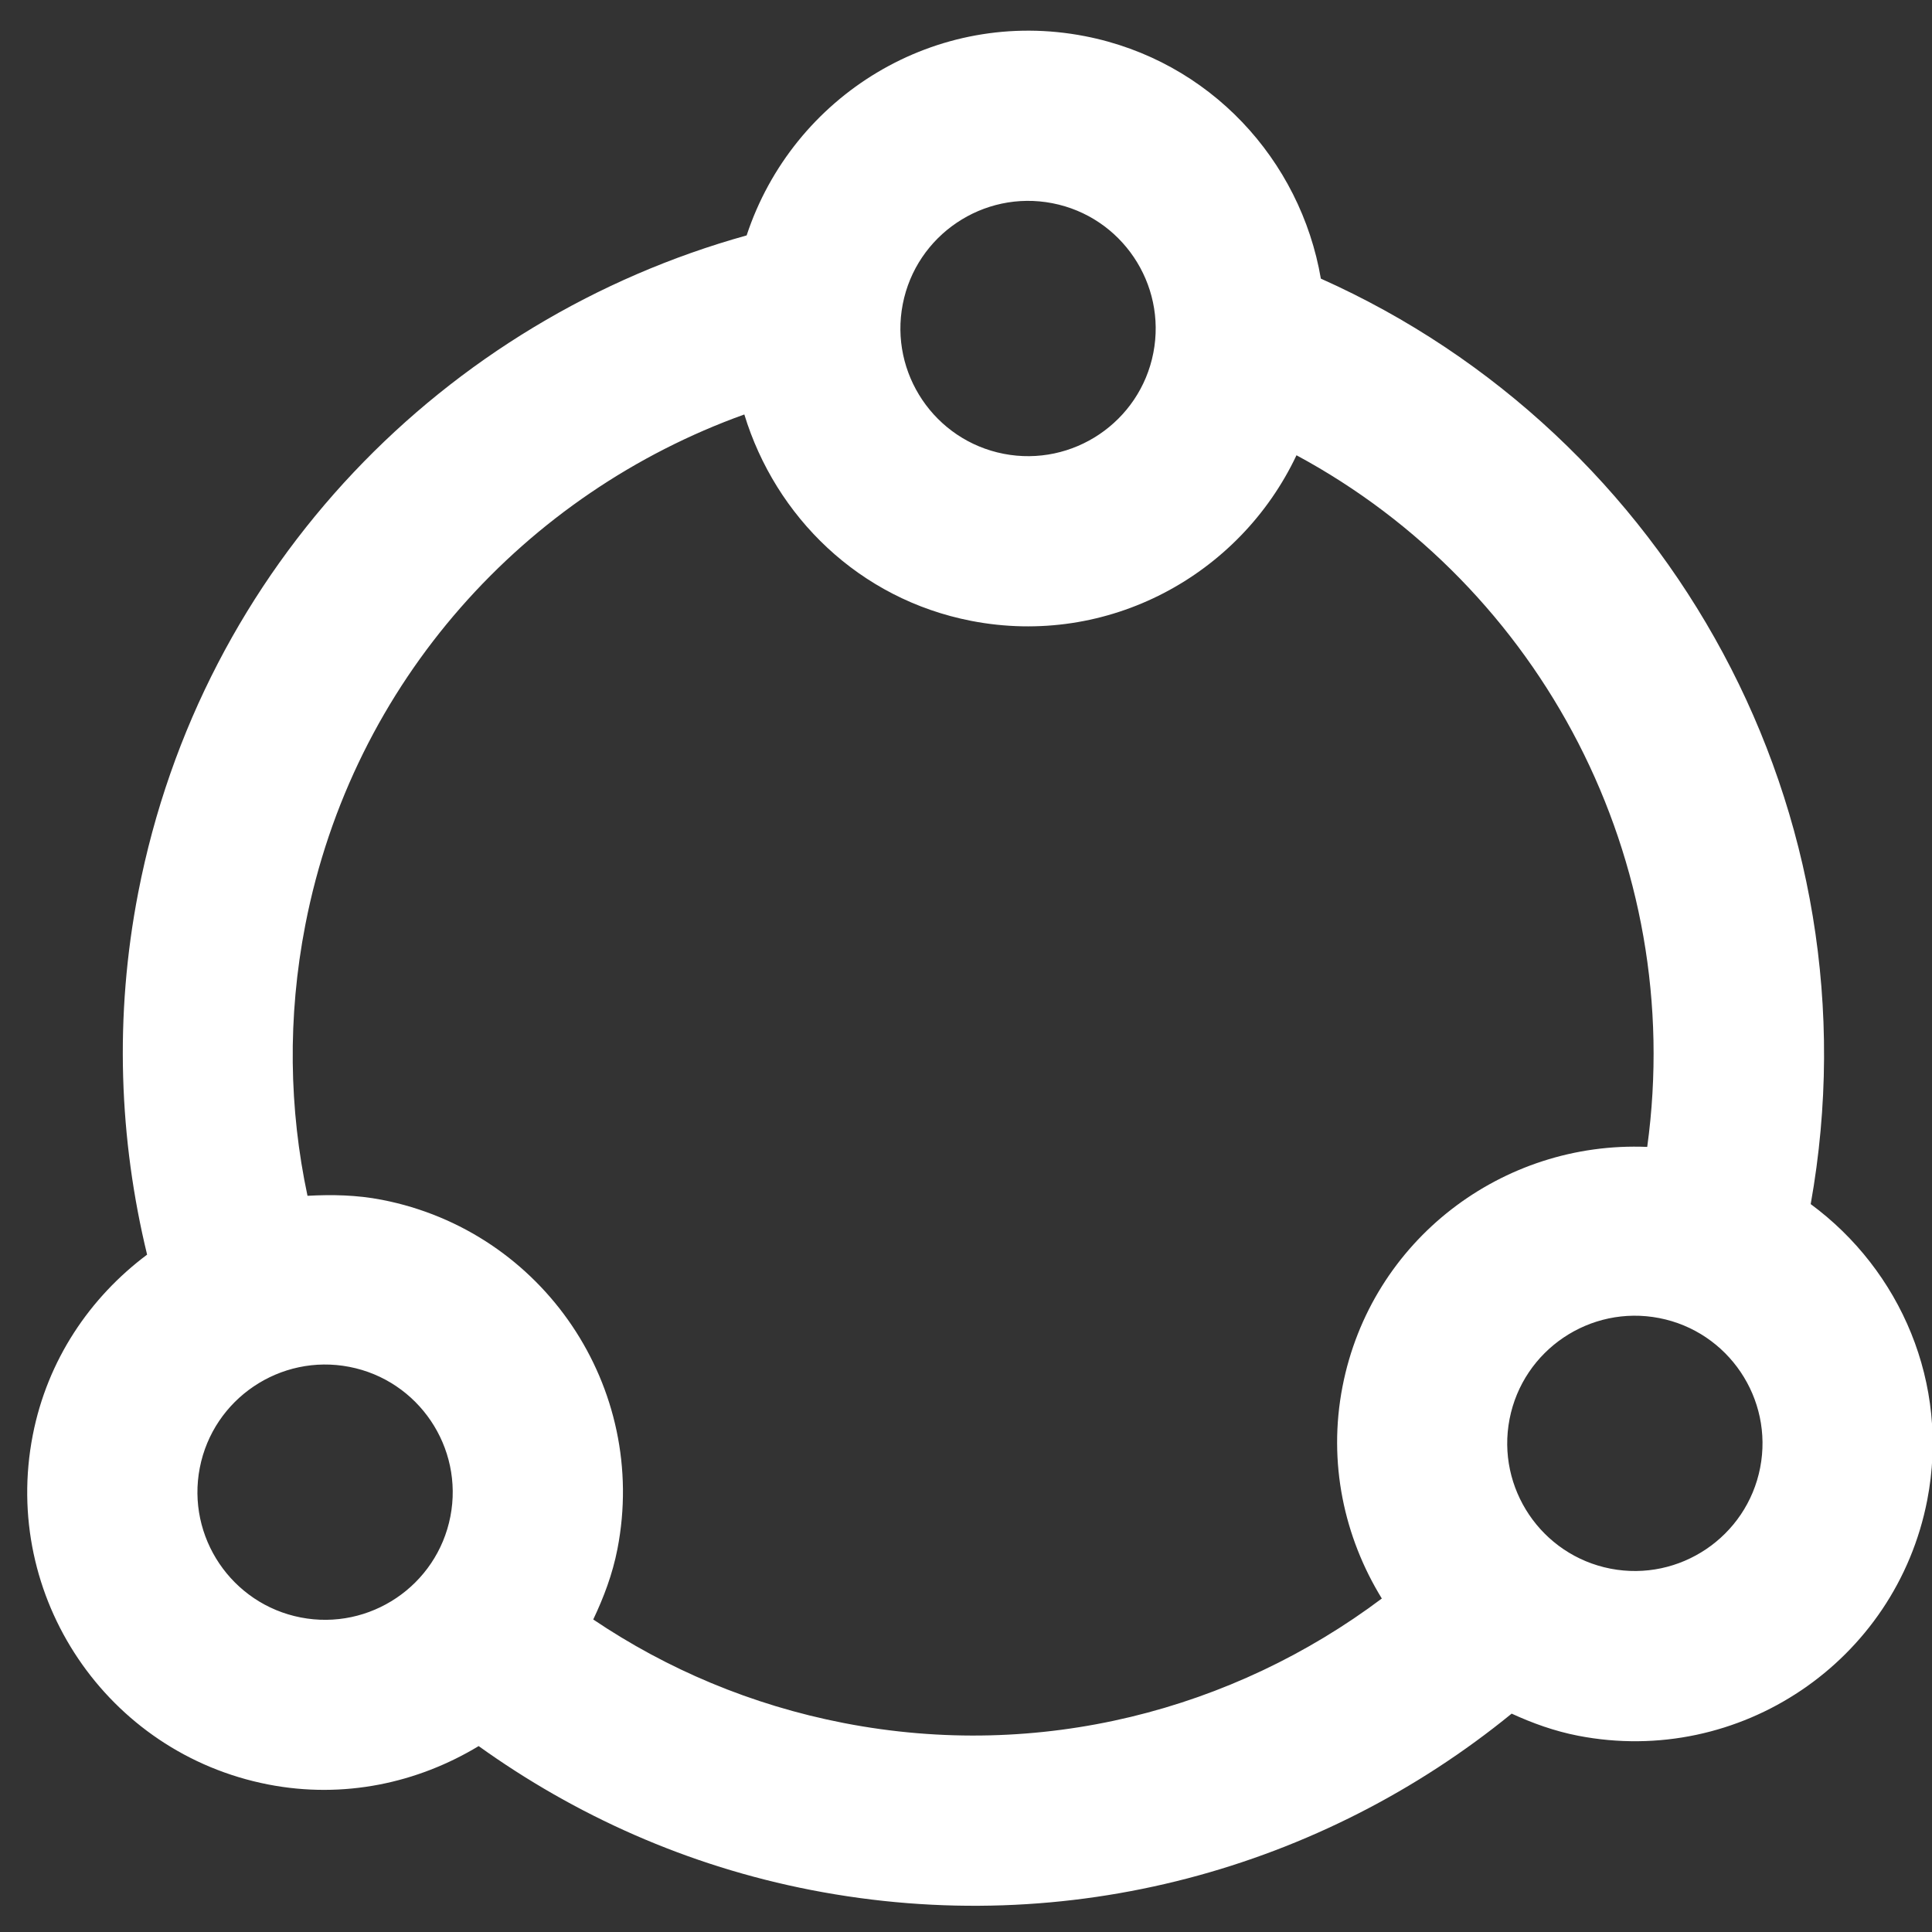 <?xml version="1.0" encoding="UTF-8"?>
<svg width="45px" height="45px" viewBox="0 0 45 45" version="1.1" xmlns="http://www.w3.org/2000/svg" xmlns:xlink="http://www.w3.org/1999/xlink">
    <rect x="0" y="0" width="45" height="45" fill="#333333" stroke="none"/>
    <!-- Generator: Sketch 54.1 (76490) - https://sketchapp.com -->
    <title>08-1</title>
    <desc>Created with Sketch.</desc>
    <g id="Page-1" stroke="none" stroke-width="1" fill="none" fill-rule="evenodd">
        <g id="Saas-Landing-page" transform="translate(-870, -1341)" fill="#FFFFFF" fill-rule="nonzero">
            <g id="Group-16" transform="translate(265, 1005)">
                <g id="Group-15" transform="translate(579, 0)">
                    <g id="Group-14">
                        <g id="Group-10" transform="translate(0, 313)">
                            <g id="Group-5">
                                <g id="08-1" transform="translate(51, 46) rotate(11) translate(-51, -46) translate(29, 24)">
                                    <path d="M39.822,23.676 C39.681,14.417 33.19,6.707 24.509,4.693 C23.517,2.072 21.003,0.198 18.036,0.198 C14.505,0.198 11.624,2.846 11.188,6.257 C4.679,9.508 0.198,16.214 0.198,23.982 C0.198,26.927 0.858,29.713 2.01,32.225 C0.895,33.455 0.198,35.072 0.198,36.864 C0.198,40.693 3.305,43.801 7.135,43.801 C8.928,43.801 10.543,43.103 11.775,41.988 C14.288,43.141 17.072,43.801 20.018,43.801 C26.14,43.801 31.614,41.019 35.249,36.655 C35.769,36.781 36.306,36.865 36.865,36.865 C40.695,36.865 43.802,33.756 43.802,29.928 C43.802,27.16 42.168,24.789 39.822,23.676 Z M18.036,4.162 C19.676,4.162 21.009,5.496 21.009,7.135 C21.009,8.774 19.676,10.108 18.036,10.108 C16.397,10.108 15.063,8.774 15.063,7.135 C15.063,5.496 16.397,4.162 18.036,4.162 Z M7.135,39.838 C5.496,39.838 4.162,38.505 4.162,36.865 C4.162,35.225 5.496,33.892 7.135,33.892 C8.774,33.892 10.108,35.225 10.108,36.865 C10.108,38.505 8.774,39.838 7.135,39.838 Z M31.769,34.6 C28.868,37.809 24.683,39.838 20.018,39.838 C17.824,39.838 15.733,39.391 13.832,38.584 C13.974,38.032 14.072,37.461 14.072,36.865 C14.072,33.035 10.966,29.928 7.135,29.928 C6.539,29.928 5.97,30.027 5.416,30.167 C4.609,28.268 4.162,26.177 4.162,23.982 C4.162,18.185 7.286,13.127 11.931,10.361 C13.097,12.558 15.376,14.072 18.036,14.072 C21.274,14.072 23.972,11.842 24.737,8.84 C30.918,10.766 35.456,16.375 35.83,23.095 C32.495,23.599 29.928,26.451 29.928,29.928 C29.928,31.734 30.636,33.366 31.769,34.6 Z M36.865,32.901 C35.226,32.901 33.892,31.567 33.892,29.928 C33.892,28.288 35.226,26.955 36.865,26.955 C38.504,26.955 39.838,28.288 39.838,29.928 C39.838,31.567 38.504,32.901 36.865,32.901 Z" id="Shape"></path>
                                </g>
                            </g>
                        </g>
                    </g>
                </g>
            </g>
        </g>
    </g>
</svg>